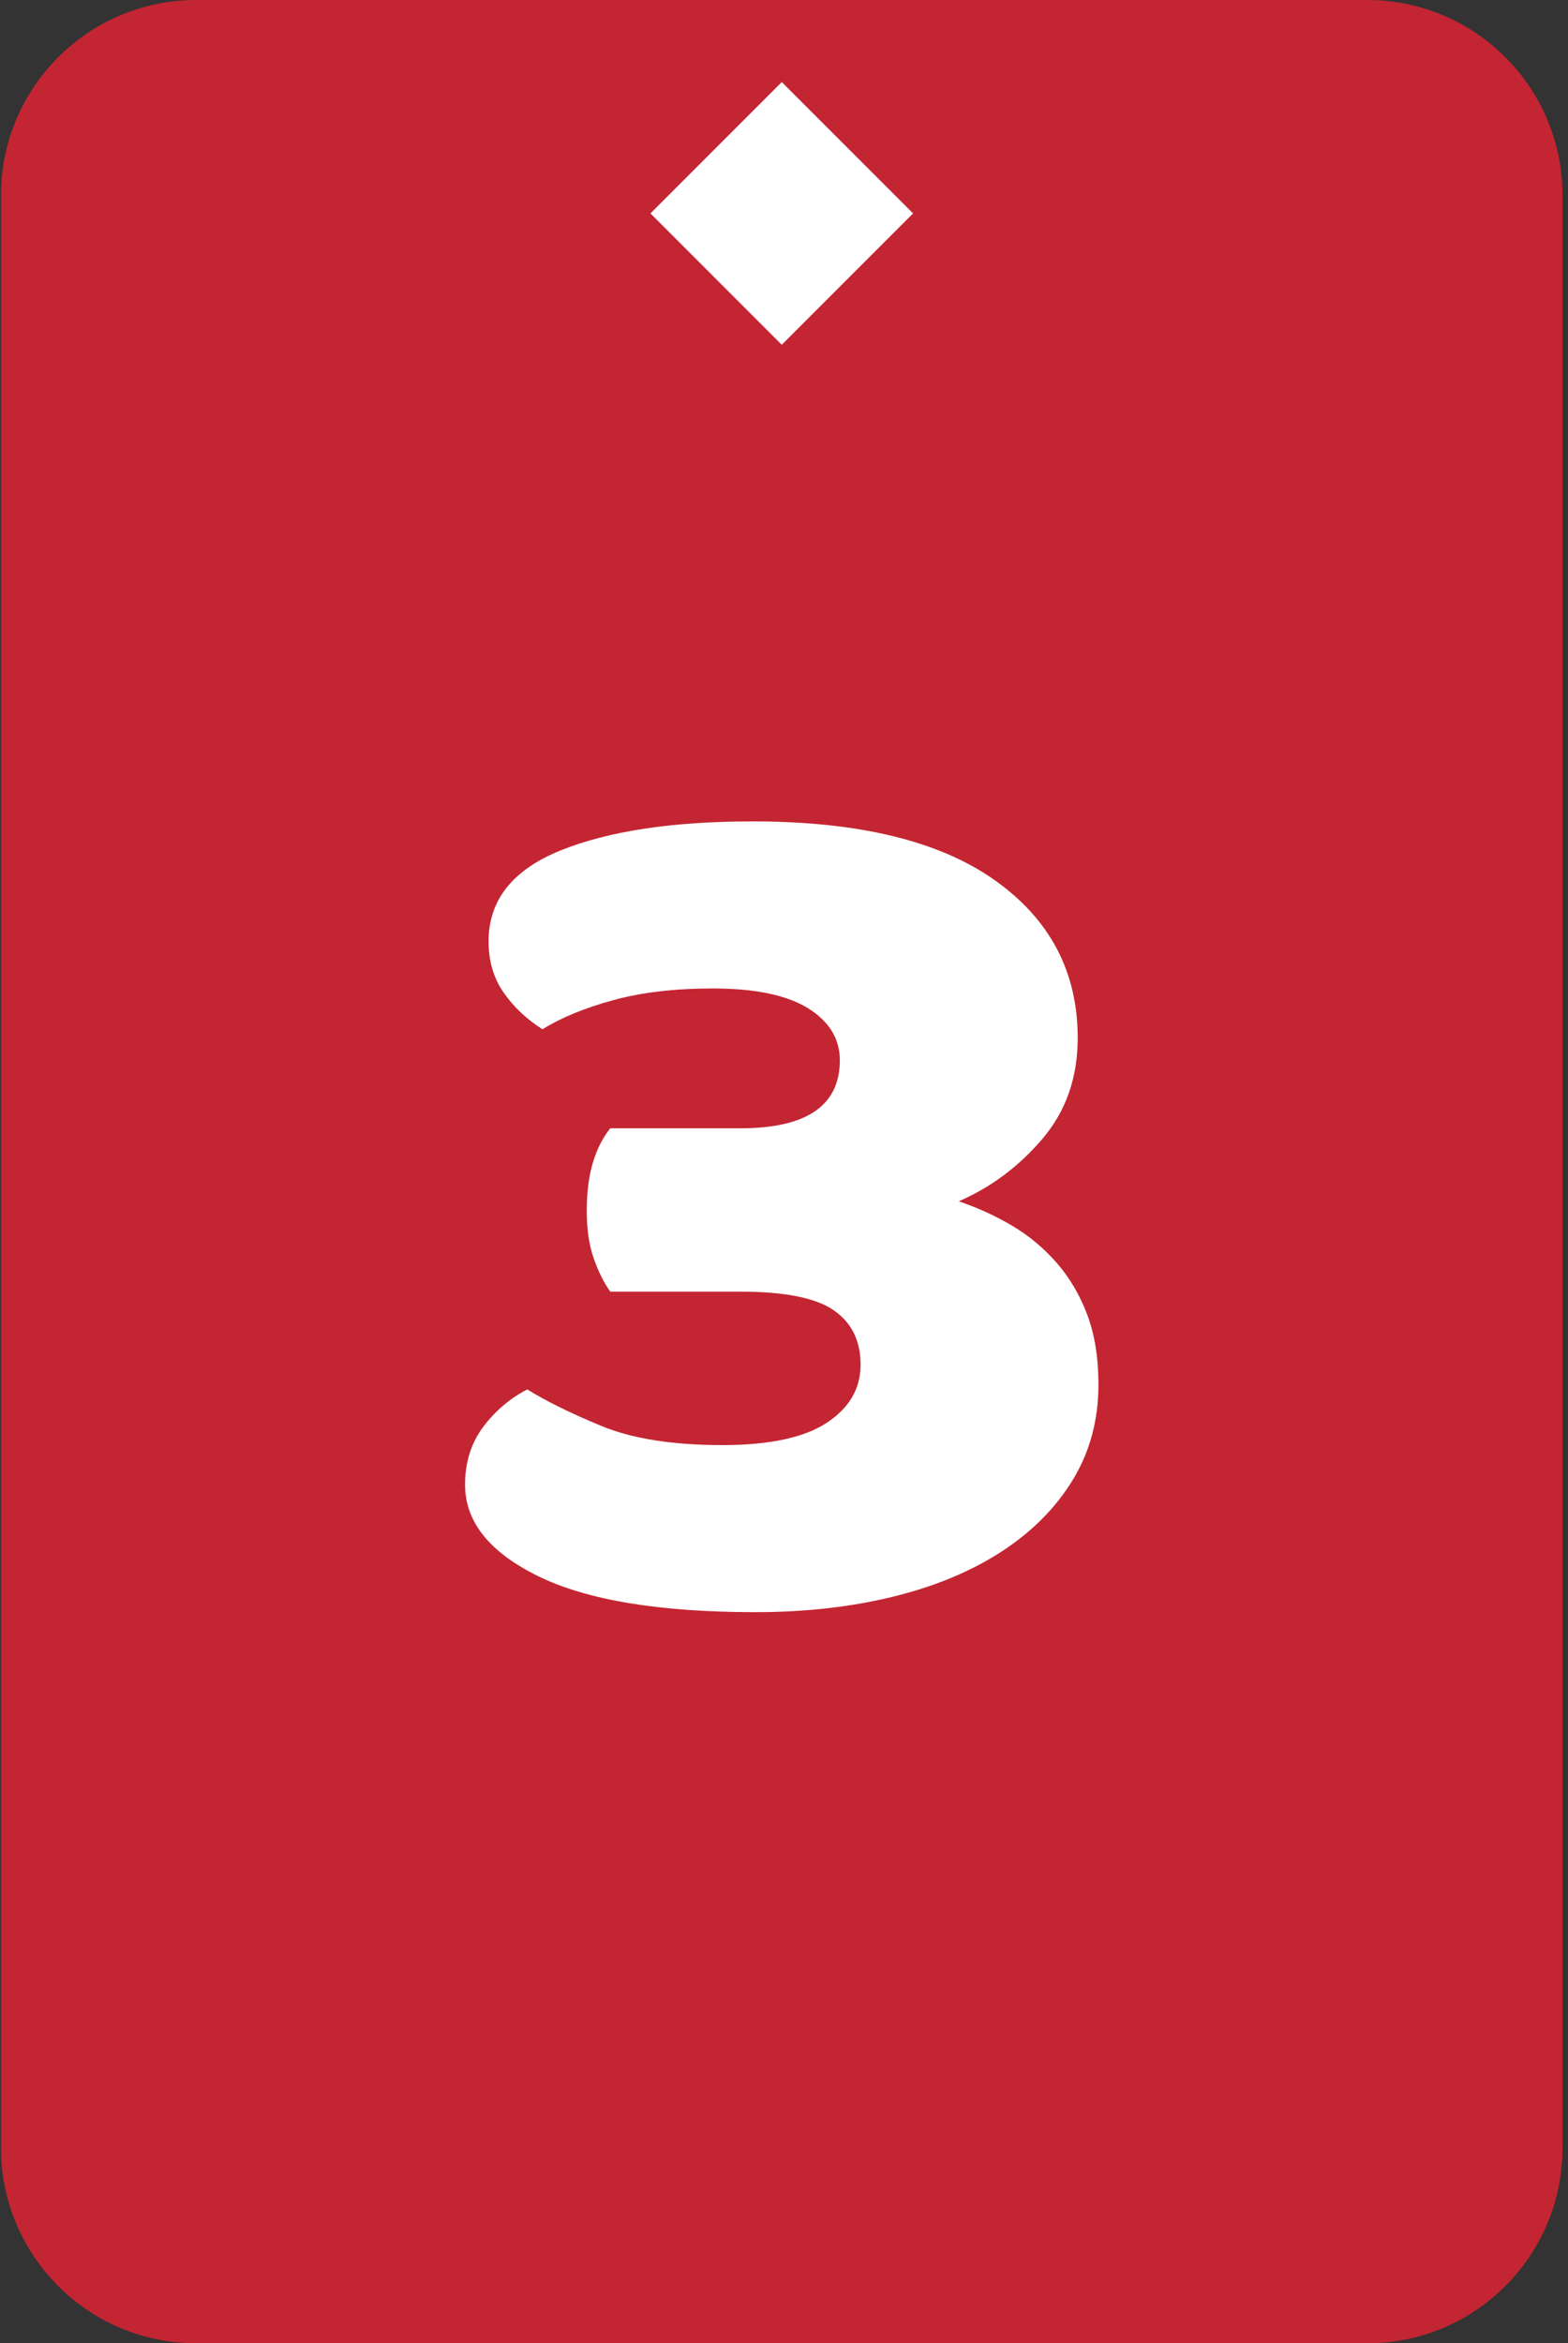 <?xml version="1.0" encoding="UTF-8" standalone="no"?><!DOCTYPE svg PUBLIC "-//W3C//DTD SVG 1.1//EN" "http://www.w3.org/Graphics/SVG/1.1/DTD/svg11.dtd"><svg width="100%" height="100%" viewBox="0 0 241 360" version="1.1" xmlns="http://www.w3.org/2000/svg" xmlns:xlink="http://www.w3.org/1999/xlink" xml:space="preserve" xmlns:serif="http://www.serif.com/" style="fill-rule:evenodd;clip-rule:evenodd;stroke-linejoin:round;stroke-miterlimit:2;"><rect x="0" y="0" width="241" height="360" fill="#333333" stroke="none"/><rect id="c3" x="0.155" y="0" width="240" height="360" style="fill:none;"/><clipPath id="_clip1"><rect x="0.155" y="0" width="240" height="360"/></clipPath><g clip-path="url(#_clip1)"><g id="Layer1"><g><path d="M240.155,30c0,-16.557 -13.443,-30 -30,-30l-180,0c-16.558,0 -30,13.443 -30,30l0,300c0,16.557 13.442,30 30,30l180,0c16.557,0 30,-13.443 30,-30l0,-300Z" style="fill:#c42532;"/></g></g><path d="M115.691,126.193c16.296,0 28.696,3.01 37.198,9.03c8.503,6.021 12.754,14.1 12.754,24.24c0,6.084 -1.807,11.248 -5.421,15.494c-3.613,4.246 -7.9,7.447 -12.859,9.601c2.975,1.014 5.739,2.282 8.289,3.803c2.551,1.52 4.818,3.422 6.802,5.703c1.984,2.281 3.543,4.943 4.677,7.985c1.133,3.042 1.7,6.591 1.7,10.646c0,5.45 -1.311,10.33 -3.932,14.639c-2.622,4.31 -6.271,7.985 -10.947,11.027c-4.676,3.042 -10.238,5.355 -16.686,6.939c-6.448,1.584 -13.498,2.377 -21.15,2.377c-14.737,0 -25.861,-1.838 -33.372,-5.514c-7.51,-3.675 -11.265,-8.365 -11.265,-14.068c0,-3.422 0.921,-6.369 2.763,-8.841c1.842,-2.471 4.109,-4.404 6.802,-5.798c2.834,1.774 6.625,3.644 11.372,5.608c4.747,1.965 10.947,2.947 18.599,2.947c7.227,0 12.576,-1.141 16.048,-3.422c3.472,-2.281 5.208,-5.26 5.208,-8.936c0,-3.675 -1.382,-6.463 -4.145,-8.365c-2.763,-1.901 -7.546,-2.851 -14.348,-2.851l-19.981,0c-0.991,-1.395 -1.842,-3.106 -2.55,-5.133c-0.709,-2.028 -1.063,-4.436 -1.063,-7.225c0,-2.915 0.319,-5.418 0.956,-7.509c0.638,-2.092 1.524,-3.834 2.657,-5.229l19.981,0c10.203,0 15.304,-3.485 15.304,-10.456c0,-3.295 -1.629,-5.957 -4.888,-7.985c-3.26,-2.028 -8.149,-3.042 -14.667,-3.042c-5.81,0 -10.912,0.602 -15.304,1.806c-4.393,1.204 -8.007,2.694 -10.841,4.468c-2.409,-1.521 -4.393,-3.39 -5.952,-5.608c-1.558,-2.218 -2.338,-4.848 -2.338,-7.89c0,-6.337 3.685,-10.995 11.053,-13.974c7.369,-2.978 17.218,-4.467 29.546,-4.467Z" style="fill:#fff;fill-rule:nonzero;"/><path d="M140.338,32.786l-20.183,-20.182l-20.183,20.182l20.183,20.183l20.183,-20.183Z" style="fill:#fff;"/></g></svg>